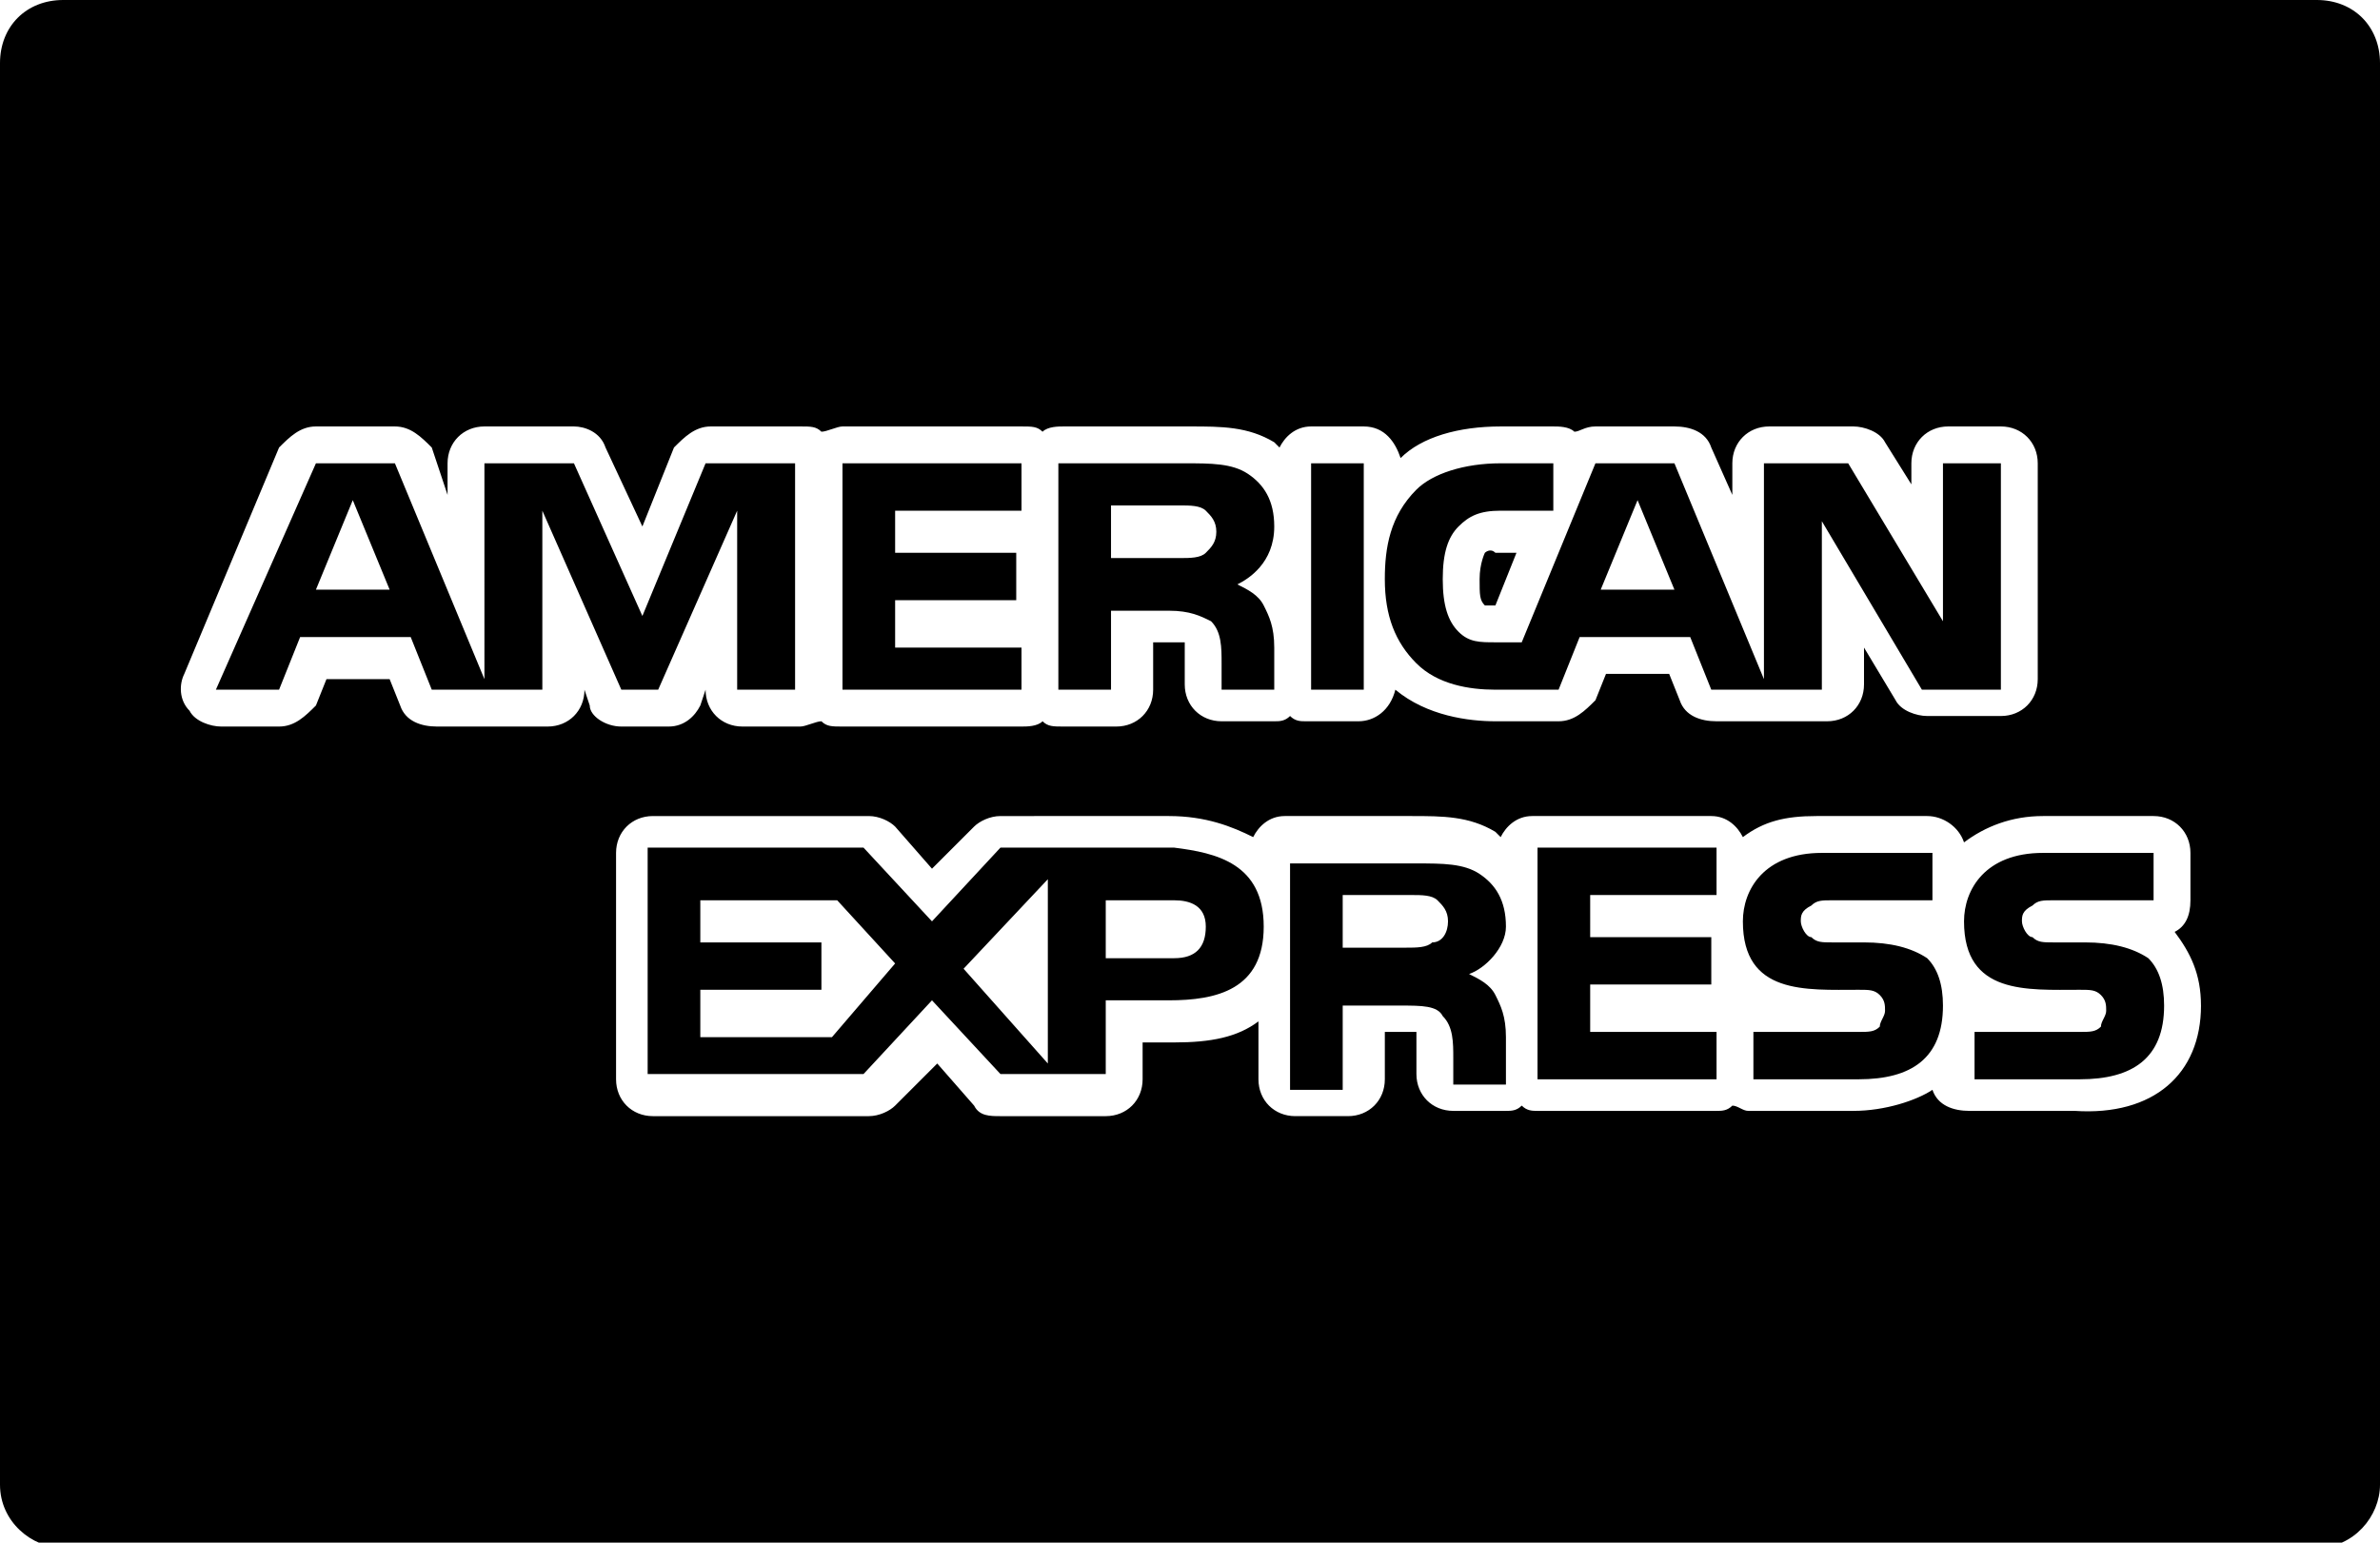 <svg xmlns="http://www.w3.org/2000/svg" viewBox="0 0 45.2 29.3"><path class="st0" d="M19.4 13.1H16V8.8h3.4v.9H17v.8h2.3v.9H17v.9h2.4v.8zm-7.6 0l-1.5-3.4v3.4H8.2l-.4-1H5.7l-.4 1H4.1L6 8.8h1.5l1.7 4.1V8.8h1.7l1.3 2.9 1.2-2.9h1.7v4.3H14V9.7l-1.5 3.4h-.7zm-4.4-1.9l-.7-1.7-.7 1.7h1.4zM24 17.6c0 1.2-.9 1.4-1.8 1.4H21v1.4h-2L17.7 19l-1.3 1.4h-4.1v-4.3h4.1l1.3 1.4 1.3-1.4h3.3c.8.1 1.7.3 1.7 1.5zm-7 .7l-1.1-1.2h-2.6v.8h2.3v.9h-2.3v.9h2.5l1.2-1.4zm2.9-1.6l-1.6 1.7 1.6 1.8v-3.5zm3 .9c0-.4-.3-.5-.6-.5H21v1.1h1.3c.4 0 .6-.2.6-.6zm-1.8-4.5h-1V8.8h2.4c.5 0 .9 0 1.2.2.3.2.5.5.5 1 0 .7-.5 1-.7 1.1.2.1.4.2.5.4.1.2.2.4.2.8v.8h-1v-.5c0-.3 0-.6-.2-.8-.2-.1-.4-.2-.8-.2h-1.1v1.5zm0-2.5h1.3c.2 0 .4 0 .5-.1.1-.1.2-.2.2-.4s-.1-.3-.2-.4c-.1-.1-.3-.1-.5-.1h-1.3v1zm4.8-1.8h-1v4.3h1V8.8zm1 3.8c-.4-.4-.6-.9-.6-1.6 0-.6.1-1.2.6-1.7.3-.3.9-.5 1.6-.5h1v.9h-1c-.4 0-.6.1-.8.3-.2.2-.3.5-.3 1s.1.8.3 1c.2.2.4.2.7.2h.5l1.4-3.4h1.5l1.7 4.1V8.8h1.6l1.8 3v-3H38v4.3h-1.5l-1.9-3.2v3.2h-2.1l-.4-1H30l-.4 1h-1.2c-.5 0-1.1-.1-1.5-.5zm3.5-1.4h1.4l-.7-1.7-.7 1.7zm-2.2-.7s-.1.2-.1.5 0 .4.1.5h.2l.4-1h-.4c-.1-.1-.2 0-.2 0zm17-9.3v27c0 .6-.5 1.2-1.2 1.2H1.2c-.6 0-1.2-.5-1.2-1.2v-27C0 .5.5 0 1.2 0H44c.7 0 1.2.5 1.2 1.2zM11.8 13.8h.9c.3 0 .5-.2.6-.4l.1-.3c0 .4.3.7.7.7h1.1c.1 0 .3-.1.4-.1.1.1.2.1.4.1h3.4c.1 0 .3 0 .4-.1.1.1.2.1.4.1h1c.4 0 .7-.3.7-.7v-.9h.6v.8c0 .4.3.7.7.7h1c.1 0 .2 0 .3-.1.1.1.2.1.3.1h1c.3 0 .6-.2.7-.6.6.5 1.4.6 1.9.6h1.2c.3 0 .5-.2.7-.4l.2-.5h1.2l.2.5c.1.3.4.4.7.4h2.1c.4 0 .7-.3.7-.7v-.7l.6 1c.1.2.4.3.6.3H38c.4 0 .7-.3.7-.7V8.8c0-.4-.3-.7-.7-.7h-1c-.4 0-.7.3-.7.7v.4l-.5-.8c-.1-.2-.4-.3-.6-.3h-1.6c-.4 0-.7.3-.7.7v.6l-.4-.9c-.1-.3-.4-.4-.7-.4h-1.5c-.2 0-.3.1-.4.1-.1-.1-.3-.1-.4-.1h-1c-.8 0-1.5.2-1.9.6-.1-.3-.3-.6-.7-.6h-1c-.3 0-.5.2-.6.4l-.1-.1c-.5-.3-1-.3-1.6-.3h-2.4c-.1 0-.3 0-.4.1-.1-.1-.2-.1-.4-.1H16c-.1 0-.3.1-.4.1-.1-.1-.2-.1-.4-.1h-1.7c-.3 0-.5.2-.7.4l-.6 1.5-.7-1.5c-.1-.3-.4-.4-.6-.4H9.2c-.4 0-.7.3-.7.7v.6l-.3-.9c-.2-.2-.4-.4-.7-.4H6c-.3 0-.5.2-.7.4l-1.8 4.3c-.1.2-.1.5.1.7.1.2.4.3.6.3h1.1c.3 0 .5-.2.7-.4l.2-.5h1.2l.2.5c.1.3.4.4.7.4h2.1c.4 0 .7-.3.7-.7l.1.3c0 .2.3.4.6.4zm30 5.3c0-.6-.2-1-.5-1.4.2-.1.3-.3.3-.6v-.9c0-.4-.3-.7-.7-.7h-2.1c-.6 0-1.1.2-1.5.5-.1-.3-.4-.5-.7-.5h-2.1c-.6 0-1 .1-1.4.4-.1-.2-.3-.4-.6-.4h-3.4c-.3 0-.5.2-.6.4l-.1-.1c-.5-.3-1-.3-1.6-.3h-2.4c-.3 0-.5.2-.6.4-.4-.2-.9-.4-1.6-.4H19c-.2 0-.4.1-.5.2l-.8.8-.7-.8c-.1-.1-.3-.2-.5-.2h-4.1c-.4 0-.7.3-.7.7v4.3c0 .4.3.7.7.7h4.1c.2 0 .4-.1.5-.2l.8-.8.7.8c.1.2.3.2.5.2h2c.4 0 .7-.3.7-.7v-.7h.6c.7 0 1.2-.1 1.6-.4v1.1c0 .4.3.7.7.7h1c.4 0 .7-.3.7-.7v-.9h.6v.8c0 .4.3.7.7.7h1c.1 0 .2 0 .3-.1.1.1.2.1.3.1h3.4c.1 0 .2 0 .3-.1.1 0 .2.1.3.1h2c.6 0 1.2-.2 1.5-.4.1.3.4.4.7.4h2c1.5.1 2.4-.7 2.4-2zm-6.4-1.2h-.6c-.2 0-.3 0-.4-.1-.1 0-.2-.2-.2-.3 0-.1 0-.2.2-.3.1-.1.2-.1.4-.1h1.9v-.9h-2.1c-1.1 0-1.5.7-1.5 1.3 0 1.4 1.2 1.3 2.2 1.3.2 0 .3 0 .4.1.1.1.1.2.1.3 0 .1-.1.2-.1.3-.1.1-.2.1-.4.1h-2v.9h2c1 0 1.6-.4 1.6-1.4 0-.4-.1-.7-.3-.9-.3-.2-.7-.3-1.2-.3zm-7.5.6c.2.1.4.2.5.4.1.2.2.4.2.8v.9h-1v-.5c0-.3 0-.6-.2-.8-.1-.2-.4-.2-.8-.2h-1.1v1.6h-1v-4.3h2.4c.5 0 .9 0 1.2.2.3.2.5.5.5 1 0 .4-.4.8-.7.9zm-.4-1c0-.2-.1-.3-.2-.4-.1-.1-.3-.1-.5-.1h-1.3v1h1.2c.2 0 .4 0 .5-.1.2 0 .3-.2.3-.4zm1.7 3h3.4v-.9h-2.4v-.9h2.3v-.9h-2.3V17h2.4v-.9h-3.4v4.4zm10.4-2.6H39c-.2 0-.3 0-.4-.1-.1 0-.2-.2-.2-.3 0-.1 0-.2.2-.3.1-.1.2-.1.4-.1h1.9v-.9h-2.1c-1.1 0-1.5.7-1.5 1.3 0 1.4 1.2 1.3 2.2 1.3.2 0 .3 0 .4.1.1.1.1.2.1.3 0 .1-.1.2-.1.3-.1.1-.2.1-.4.1h-2v.9h2c1 0 1.6-.4 1.6-1.4 0-.4-.1-.7-.3-.9-.3-.2-.7-.3-1.2-.3zm0 0"/></svg>
